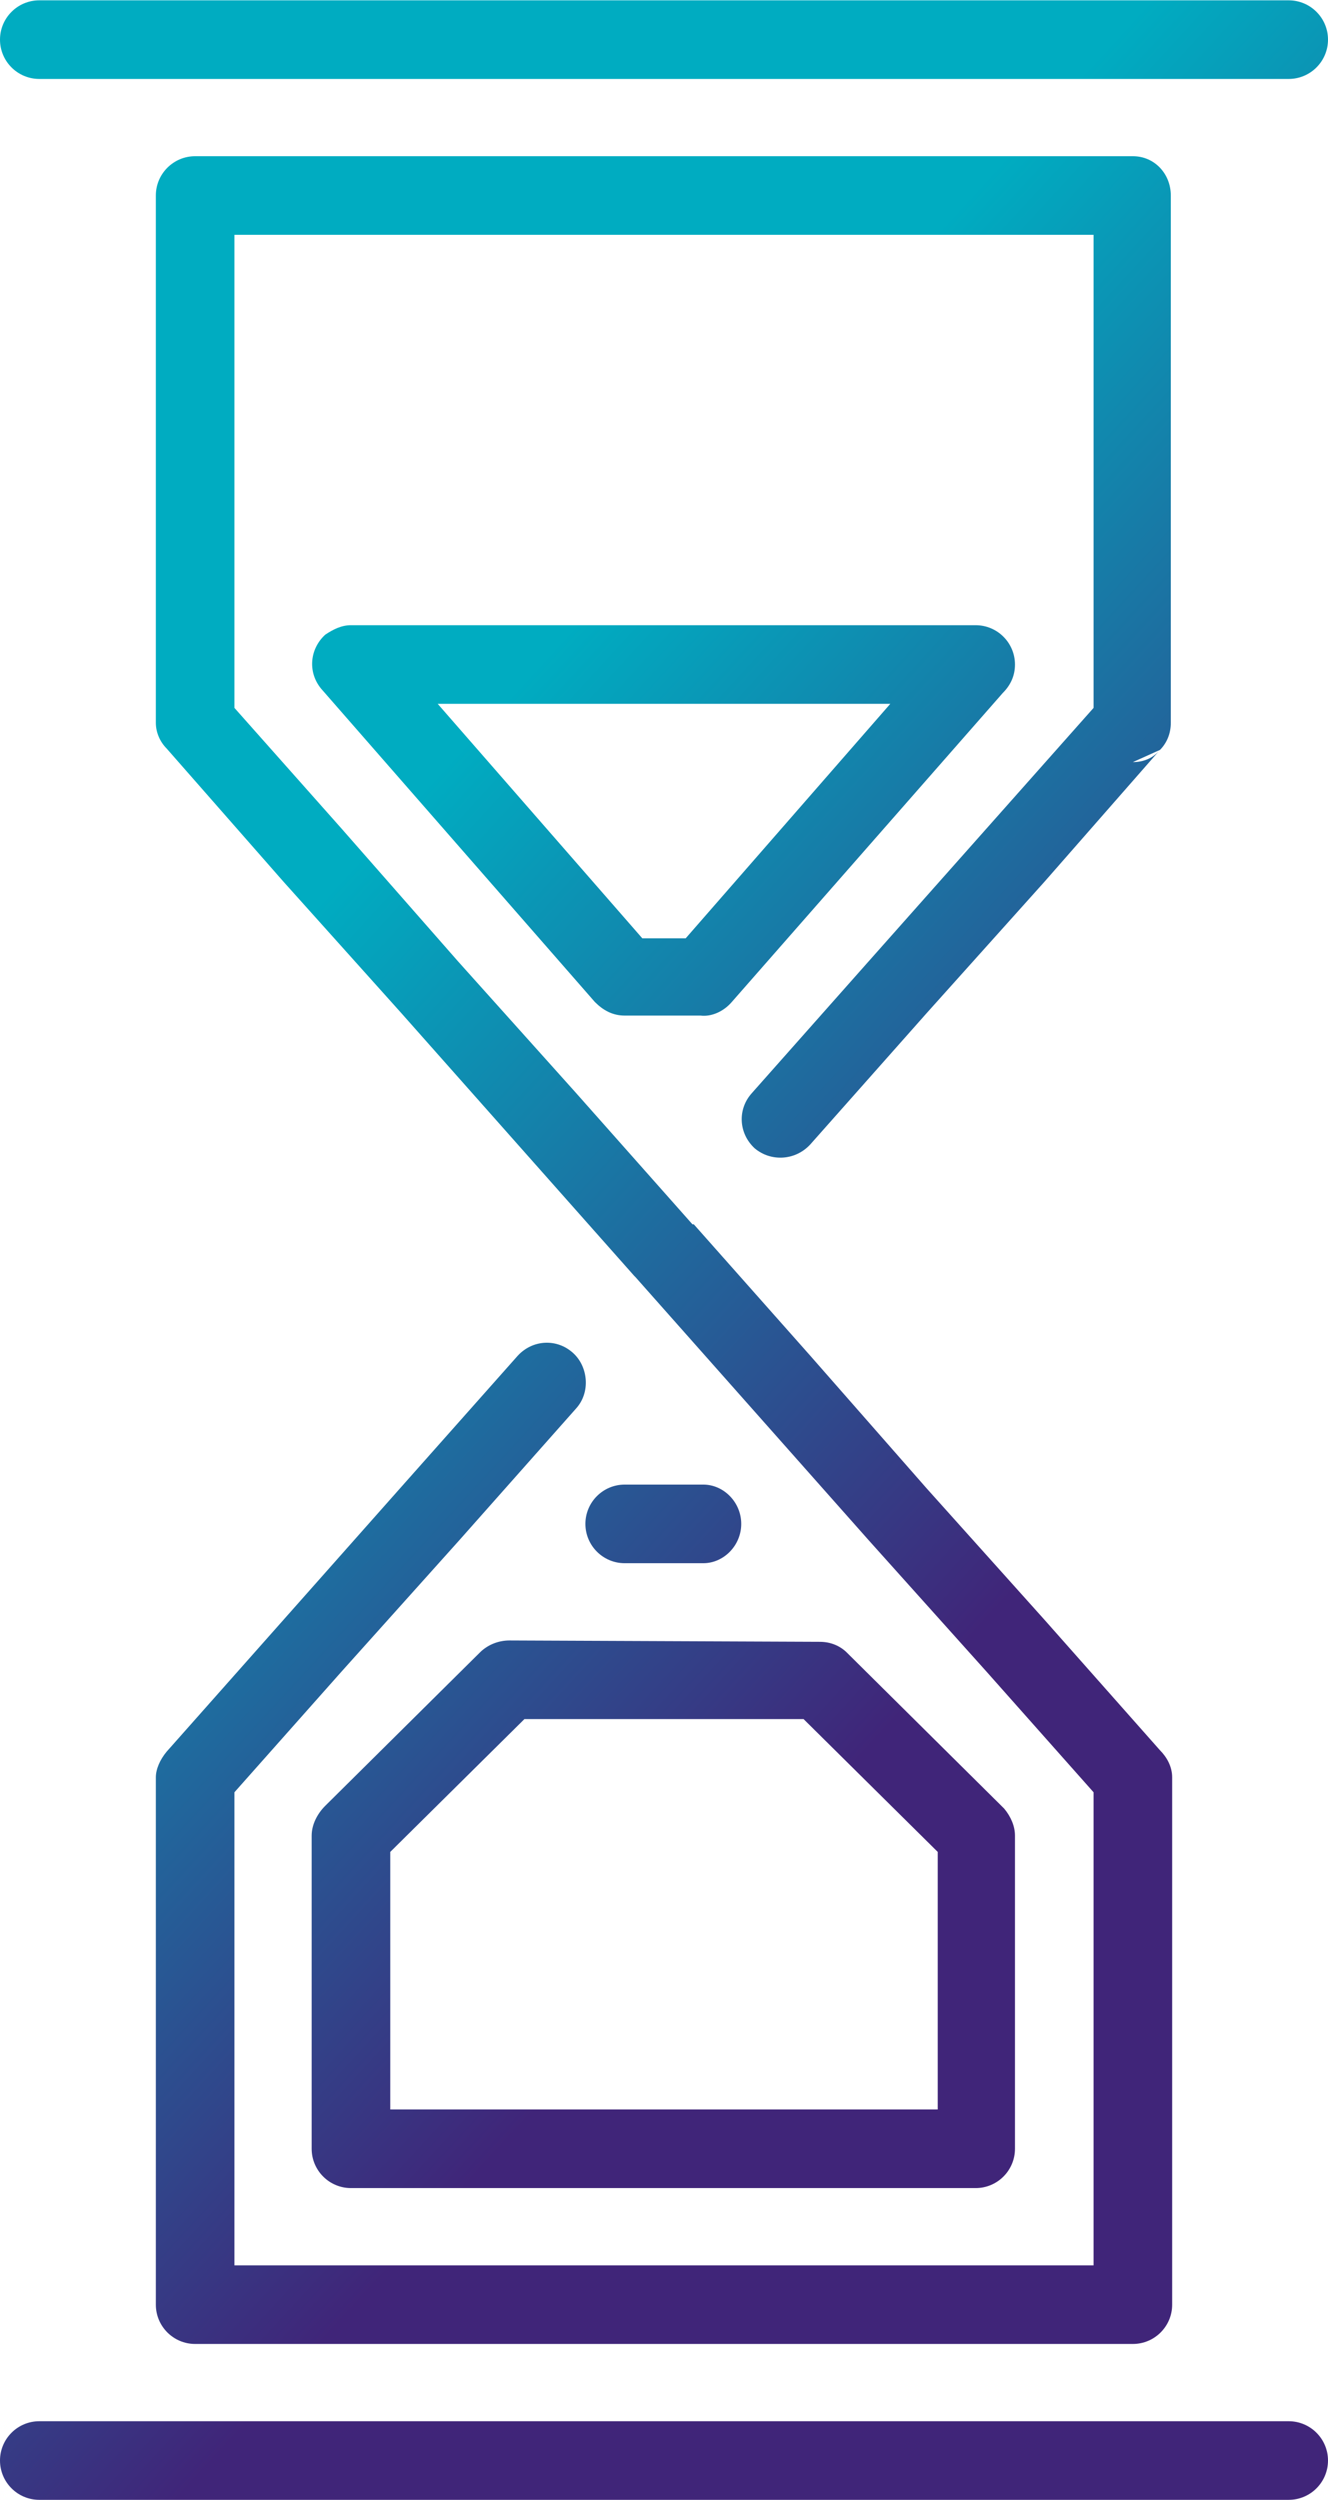 <?xml version="1.0" encoding="UTF-8"?>
<!DOCTYPE svg PUBLIC "-//W3C//DTD SVG 1.1//EN" "http://www.w3.org/Graphics/SVG/1.1/DTD/svg11.dtd">
<!-- Creator: CorelDRAW X7 -->
<svg xmlns="http://www.w3.org/2000/svg" xml:space="preserve" width="1315px" height="2475px" version="1.1" style="shape-rendering:geometricPrecision; text-rendering:geometricPrecision; image-rendering:optimizeQuality; fill-rule:evenodd; clip-rule:evenodd"
viewBox="0 0 980 1844"
 xmlns:xlink="http://www.w3.org/1999/xlink">
 <defs>
  <style type="text/css">
   <![CDATA[
    .fil0 {fill:url(#id0)}
   ]]>
  </style>
  <linearGradient id="id0" gradientUnits="userSpaceOnUse" x1="755.407" y1="1166.28" x2="224.256" y2="677.45">
   <stop offset="0" style="stop-opacity:1; stop-color:#402579"/>
   <stop offset="1" style="stop-opacity:1; stop-color:#00ACC1"/>
  </linearGradient>
 </defs>
 <g id="Слой_x0020_1">
  <path class="fil0" d="M29 58c-16,0 -29,-13 -29,-29 0,-16 13,-29 29,-29l922 0c16,0 29,13 29,29 0,16 -13,29 -29,29l-922 0zm230 403l461 0c16,0 29,13 29,29 0,8 -3,15 -9,21l-200 228c-6,7 -15,11 -23,10l-56 0c-9,0 -16,-4 -22,-10l0 0 -201 -230c-11,-12 -10,-30 2,-41 6,-4 12,-7 19,-7l0 0 0 0zm398 58l-334 0 151 173 32 0 151 -173zm-417 813l114 -113c6,-6 14,-9 22,-9l229 1c8,0 15,3 20,8l0 0 116 115c5,6 8,13 8,20l0 0 0 231c0,16 -13,29 -29,29l0 0 -461 0c-16,0 -29,-13 -29,-29l0 -1 0 -230c0,-8 4,-16 10,-22l0 0zm147 -64l-99 98 0 190 404 0 0 -190 -99 -98 -206 0zm132 -173c15,0 28,13 28,29 0,16 -13,29 -28,29l-58 0c-16,0 -29,-13 -29,-29 0,-16 13,-29 29,-29l58 0zm-137 -95c11,-12 29,-13 41,-2 11,10 13,29 2,41l-86 97 -87 97 -79 89 0 349 317 0 317 0 0 -68 0 -97 0 -98 0 -86 -79 -89 -87 -97 -86 -97 -86 -97c0,0 0,0 -1,-1l-86 -97 -86 -97 -87 -97 -86 -98c-5,-5 -8,-12 -8,-19l0 0 0 -389c0,-16 13,-29 29,-29l1 0 345 0 346 0c16,0 28,13 28,29l0 1 0 96 0 98 0 97 0 97c0,8 -3,15 -8,20l-85 97 -87 97 -86 97c-11,12 -29,13 -41,3 -12,-11 -13,-29 -2,-41l86 -97 87 -98 79 -89 0 -86 0 -97 0 -98 0 -68 -317 0 -317 0 0 349 79 89 86 98 87 97 86 97c0,0 0,0 1,0l86 97 86 98 87 97 85 96c5,5 9,12 9,20l0 97 0 98 0 97 0 97 0 0c0,16 -13,29 -29,29l-346 0 -345 0 -1 0c-16,0 -29,-13 -29,-29l0 -389 0 0c0,-6 3,-13 8,-19l86 -97 86 -97 87 -98zm474 -447l-20 9c8,0 15,-3 20,-9zm-827 1291c-16,0 -29,-13 -29,-29 0,-16 13,-29 29,-29l922 0c16,0 29,13 29,29 0,16 -13,29 -29,29l-922 0z"/>
 </g>
</svg>
